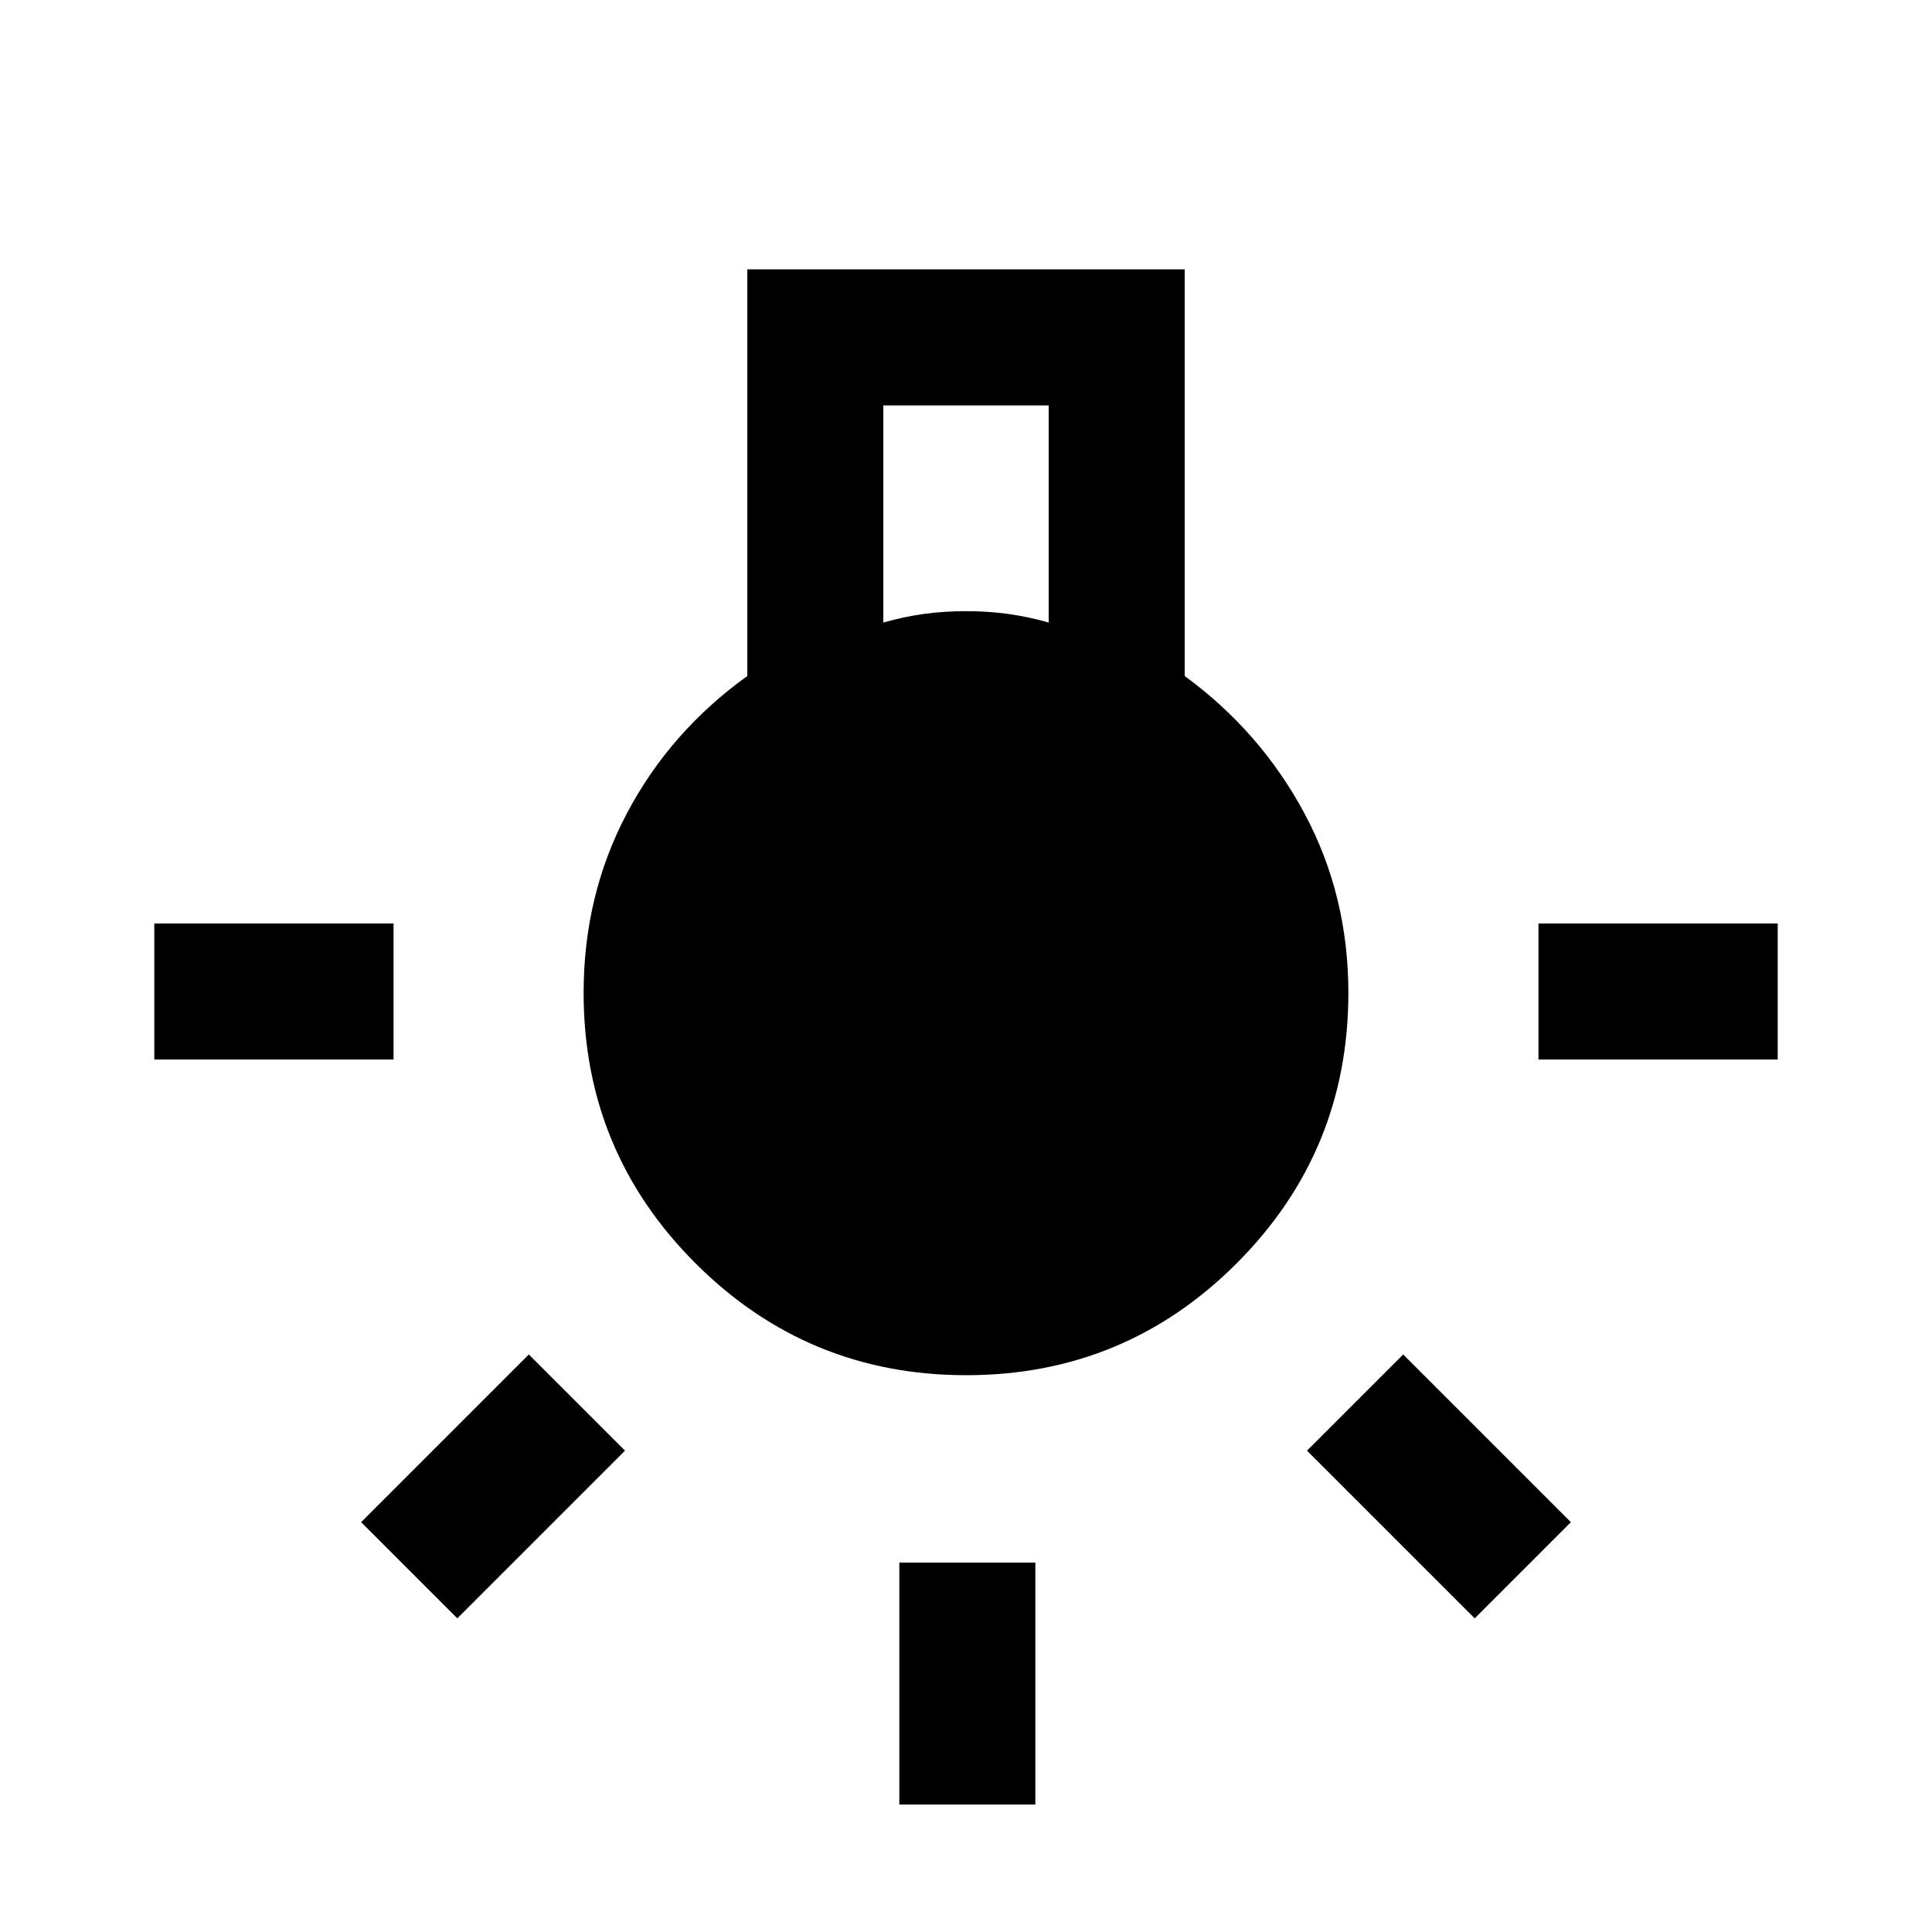 <svg xmlns="http://www.w3.org/2000/svg" height="40" viewBox="0 -960 960 960" width="40"><path d="M446.87-63.33v-120.21h67.59v120.21h-67.59ZM76.67-433.54v-67.59h118.87v67.59H76.67Zm687.79 0v-67.59h118.87v67.59H764.46Zm-31.69 277.69-83.33-83.33 47.79-47.79 83.33 83.33-47.79 47.79Zm-505.54 0-47.79-47.79 83.33-83.33 47.79 47.79-83.33 83.33Zm252.86-120.82q-78.84 0-134.46-55.56Q290-387.79 290-466.67q0-48.43 21.46-89.11t59.88-68.32v-202.05h217.32v202.05q37.75 27.64 59.54 68.32Q670-515.1 670-466.67q0 78.88-55.54 134.44-55.53 55.56-134.37 55.56Zm-41.17-373.99q10.41-2.96 20.35-4.31 9.94-1.35 20.73-1.35 10.79 0 20.73 1.35 9.94 1.35 20.35 4.31v-107.9h-82.16v107.9Z"/></svg>